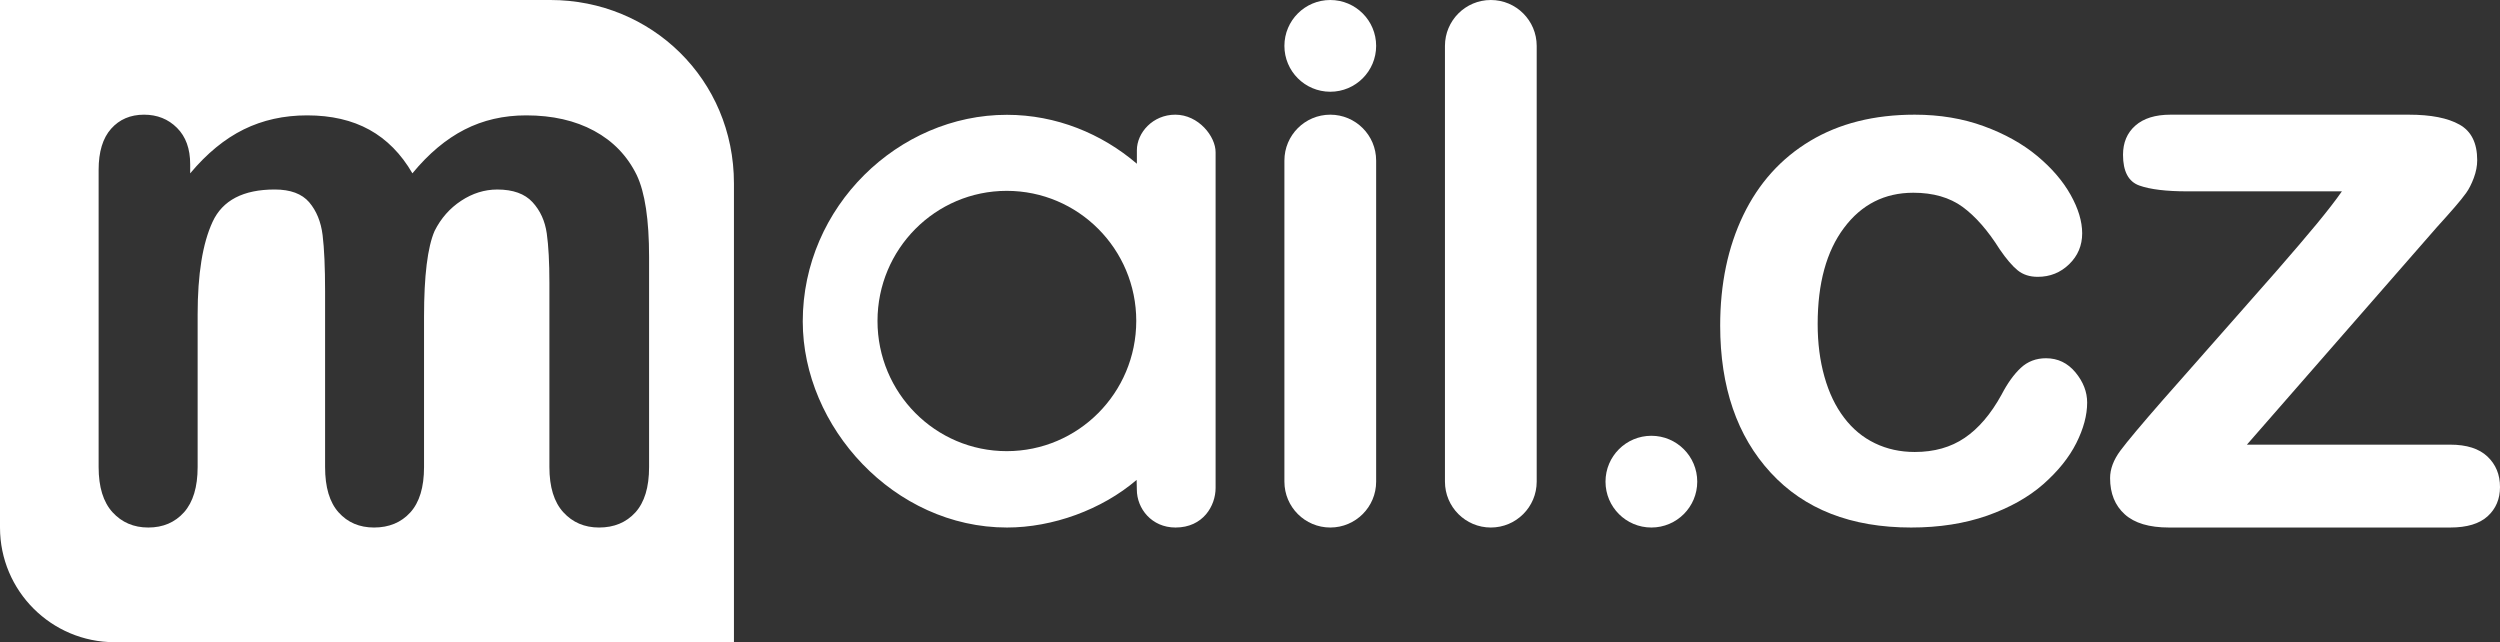 <?xml version="1.0" encoding="utf-8"?>
<!-- Generator: Adobe Illustrator 16.2.0, SVG Export Plug-In . SVG Version: 6.00 Build 0)  -->
<!DOCTYPE svg PUBLIC "-//W3C//DTD SVG 1.1//EN" "http://www.w3.org/Graphics/SVG/1.1/DTD/svg11.dtd">
<svg version="1.1" id="Слой_1" xmlns="http://www.w3.org/2000/svg" xmlns:xlink="http://www.w3.org/1999/xlink" x="0px" y="0px"
	 width="109px" height="28px" viewBox="0 0 109 28" enable-background="new 0 0 109 28" xml:space="preserve">
<rect x="0" y="0" width="109" height="28" fill="#333333" stroke="none"/>
<g>
	<path fill="#FFFFFF" d="M51.242,5c-0.979,0-1.674,0.786-1.674,1.549v0.59c-1.531-1.31-3.515-2.133-5.664-2.133
		C39.179,5,35,9.008,35,14.013C35,18.615,38.978,23,43.905,23c1.987,0,4.13-0.773,5.652-2.076l0.009,0.424
		c0,0.821,0.641,1.652,1.687,1.652C52.46,23,53,22.047,53,21.275V6.642C53.006,5.952,52.258,5,51.242,5L51.242,5z M43.893,19.67
		c-3.109,0-5.634-2.537-5.634-5.676c0-3.135,2.525-5.673,5.634-5.673c3.122,0,5.648,2.539,5.648,5.673
		C49.538,17.133,47.01,19.67,43.893,19.67L43.893,19.67z"/>
	<path fill="#FFFFFF" d="M91,17.551c0,0.552-0.158,1.141-0.473,1.768c-0.316,0.628-0.797,1.225-1.441,1.793
		c-0.646,0.566-1.461,1.023-2.441,1.369C85.66,22.826,84.555,23,83.326,23c-2.615,0-4.658-0.797-6.125-2.393
		C75.734,19.014,75,16.876,75,14.195c0-1.816,0.336-3.422,1.008-4.816s1.645-2.473,2.914-3.235C80.195,5.381,81.713,5,83.48,5
		c1.096,0,2.102,0.168,3.016,0.503c0.916,0.335,1.689,0.768,2.326,1.297c0.637,0.53,1.121,1.095,1.457,1.695s0.504,1.16,0.504,1.678
		c0,0.53-0.189,0.979-0.566,1.346s-0.834,0.551-1.371,0.551c-0.352,0-0.643-0.094-0.877-0.284c-0.232-0.189-0.494-0.495-0.783-0.917
		c-0.516-0.821-1.057-1.438-1.619-1.849c-0.564-0.41-1.279-0.616-2.146-0.616c-1.252,0-2.26,0.511-3.023,1.533
		c-0.766,1.021-1.148,2.419-1.148,4.192c0,0.833,0.098,1.597,0.295,2.294c0.195,0.697,0.48,1.293,0.854,1.784
		c0.371,0.492,0.82,0.865,1.348,1.119c0.527,0.255,1.107,0.381,1.736,0.381c0.848,0,1.574-0.205,2.178-0.616
		c0.605-0.41,1.141-1.037,1.605-1.881c0.258-0.497,0.537-0.887,0.838-1.168c0.299-0.28,0.666-0.422,1.102-0.422
		c0.516,0,0.943,0.206,1.285,0.617C90.83,16.648,91,17.086,91,17.551z"/>
	<path fill="#FFFFFF" d="M106.25,9.903l-8.285,9.484h8.865c0.719,0,1.258,0.173,1.623,0.518S109,20.692,109,21.235
		c0,0.521-0.18,0.945-0.537,1.272C108.104,22.836,107.559,23,106.83,23H94.568c-0.861,0-1.506-0.191-1.93-0.577
		C92.213,22.039,92,21.514,92,20.846c0-0.396,0.15-0.795,0.447-1.196c0.299-0.401,0.918-1.14,1.857-2.214
		c0.992-1.131,1.896-2.154,2.707-3.07c0.813-0.917,1.566-1.773,2.264-2.571c0.695-0.797,1.271-1.473,1.73-2.027
		c0.457-0.554,0.826-1.029,1.102-1.425h-6.727c-0.928,0-1.631-0.084-2.105-0.254c-0.475-0.169-0.711-0.616-0.711-1.34
		c0-0.532,0.178-0.956,0.537-1.272C93.461,5.159,93.973,5,94.635,5h10.389c0.963,0,1.699,0.144,2.211,0.433
		c0.516,0.289,0.771,0.806,0.771,1.552c0,0.249-0.049,0.506-0.148,0.772c-0.1,0.266-0.211,0.484-0.332,0.653
		s-0.287,0.376-0.498,0.619C106.818,9.272,106.559,9.563,106.25,9.903z"/>
	<g>
		<path fill="#FFFFFF" d="M60,21c0,1.104-0.895,2-2,2l0,0c-1.104,0-2-0.896-2-2V7c0-1.104,0.896-2,2-2l0,0c1.105,0,2,0.896,2,2V21z"
			/>
		<circle fill="#FFFFFF" cx="58" cy="2" r="2"/>
	</g>
	<path fill="#FFFFFF" d="M67,21c0,1.104-0.895,2-2,2l0,0c-1.104,0-2-0.896-2-2V2c0-1.104,0.896-2,2-2l0,0c1.105,0,2,0.896,2,2V21z"
		/>
	<circle fill="#FFFFFF" cx="72" cy="21" r="2"/>
	<path fill="#FFFFFF" d="M18.488,13.808v6.558c0,0.879-0.2,1.537-0.599,1.977C17.49,22.78,16.962,23,16.308,23
		c-0.635,0-1.15-0.22-1.543-0.658c-0.395-0.439-0.591-1.098-0.591-1.977v-7.661c0-1.051-0.037-1.869-0.108-2.451
		c-0.072-0.582-0.267-1.059-0.583-1.432c-0.317-0.372-0.819-0.559-1.504-0.559c-1.373,0-2.276,0.47-2.71,1.409
		c-0.436,0.939-0.652,2.288-0.652,4.043v6.65c0,0.869-0.198,1.524-0.591,1.969C7.629,22.777,7.11,23,6.465,23
		c-0.635,0-1.154-0.223-1.559-0.666C4.502,21.89,4.3,21.234,4.3,20.365V7.405c0-0.786,0.181-1.383,0.545-1.792
		C5.208,5.205,5.687,5,6.281,5c0.573,0,1.052,0.191,1.436,0.574S8.292,6.486,8.292,7.16v0.398c0.727-0.868,1.505-1.506,2.334-1.915
		c0.829-0.408,1.75-0.613,2.764-0.613c1.054,0,1.959,0.209,2.718,0.628c0.757,0.419,1.382,1.052,1.873,1.899
		c0.707-0.858,1.464-1.493,2.273-1.907c0.808-0.414,1.704-0.62,2.687-0.62c1.146,0,2.134,0.225,2.963,0.674
		c0.829,0.449,1.448,1.093,1.858,1.93C28.121,8.391,28.3,9.58,28.3,11.204v9.162c0,0.879-0.2,1.537-0.599,1.977
		C27.302,22.78,26.774,23,26.12,23c-0.636,0-1.155-0.223-1.559-0.666c-0.405-0.444-0.607-1.1-0.607-1.969v-8.028
		c0-0.898-0.038-1.618-0.115-2.16c-0.077-0.541-0.284-0.996-0.622-1.363c-0.338-0.367-0.85-0.551-1.536-0.551
		c-0.553,0-1.078,0.164-1.574,0.49c-0.497,0.327-0.883,0.766-1.159,1.317C18.642,10.775,18.488,12.021,18.488,13.808z M32,8
		c0-4.553-3.613-8-8-8H0v23c0,2.762,2.239,5,5,5h27V8z"/>
</g>
</svg>
